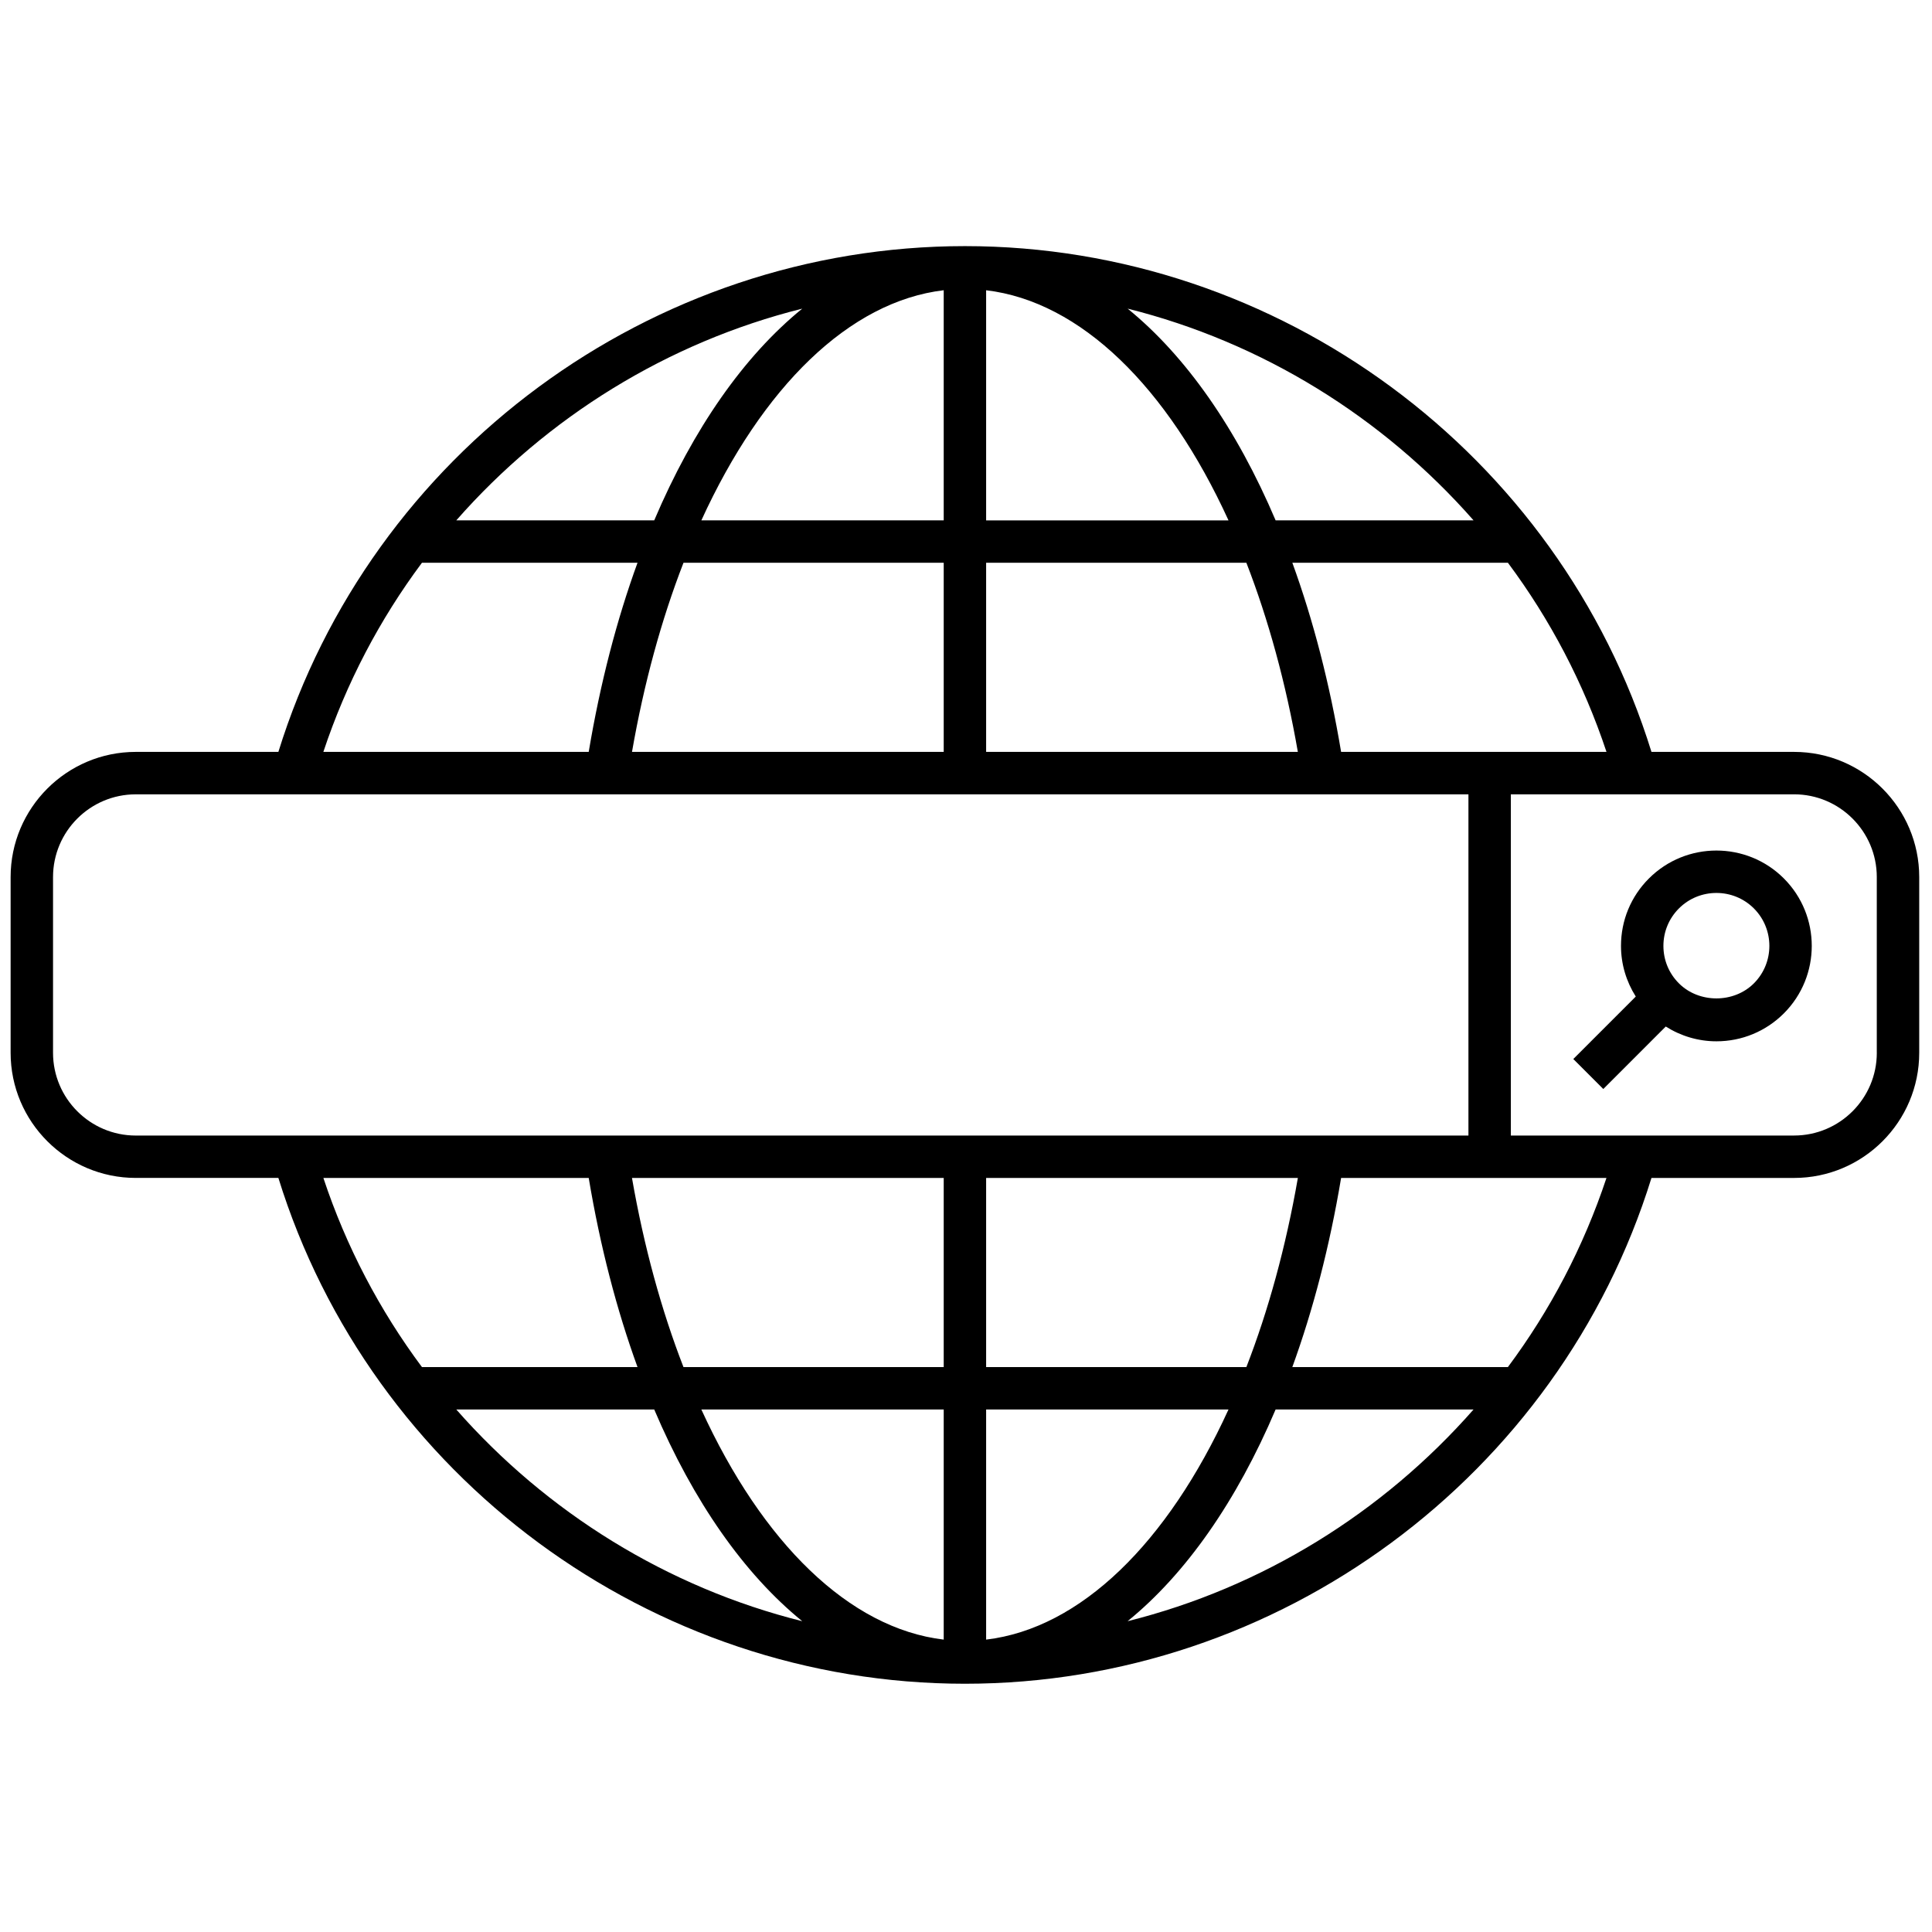 <svg xmlns="http://www.w3.org/2000/svg" xmlns:xlink="http://www.w3.org/1999/xlink" version="1.1" width="256" height="256" viewBox="0 0 256 256" xml:space="preserve">

<defs>
</defs>
<g style="stroke: none; stroke-width: 0; stroke-dasharray: none; stroke-linecap: butt; stroke-linejoin: miter; stroke-miterlimit: 10; fill: none; fill-rule: nonzero; opacity: 1;" transform="translate(1.407 1.407) scale(2.81 2.81)" >
	<path d="M 84.099 34.955 h -6.725 C 73.009 20.876 59.81 11.105 45 11.105 c -14.809 0 -28.009 9.771 -32.374 23.85 H 5.901 C 2.647 34.955 0 37.603 0 40.856 v 8.287 c 0 3.254 2.647 5.901 5.901 5.901 h 6.725 C 16.991 69.124 30.191 78.896 45 78.896 c 14.81 0 28.009 -9.772 32.374 -23.851 h 6.725 c 3.254 0 5.901 -2.647 5.901 -5.901 v -8.287 C 90 37.603 87.353 34.955 84.099 34.955 z M 62.739 34.955 c -0.541 -3.235 -1.32 -6.226 -2.299 -8.918 h 10.165 c 1.987 2.667 3.567 5.664 4.648 8.918 H 62.739 z M 46 13.186 c 4.459 0.53 8.555 4.565 11.429 10.852 H 46 V 13.186 z M 44 24.037 H 32.572 c 2.874 -6.286 6.97 -10.322 11.428 -10.852 V 24.037 z M 44 26.037 v 8.918 H 29.301 c 0.567 -3.253 1.392 -6.25 2.428 -8.918 H 44 z M 46 26.037 h 12.272 c 1.035 2.668 1.86 5.664 2.427 8.918 H 46 V 26.037 z M 68.985 24.037 h -9.334 c -1.842 -4.333 -4.234 -7.752 -6.978 -9.984 C 59.029 15.643 64.712 19.174 68.985 24.037 z M 37.329 14.053 c -2.745 2.231 -5.137 5.651 -6.98 9.984 h -9.334 C 25.288 19.174 30.973 15.642 37.329 14.053 z M 19.396 26.037 h 10.165 c -0.98 2.693 -1.759 5.683 -2.301 8.918 H 14.747 C 15.828 31.701 17.408 28.704 19.396 26.037 z M 2 49.144 v -8.287 c 0 -2.151 1.75 -3.901 3.901 -3.901 h 62.842 v 16.09 H 5.901 C 3.75 53.045 2 51.295 2 49.144 z M 44 65.963 v 10.852 c -4.458 -0.53 -8.554 -4.566 -11.429 -10.852 H 44 z M 31.728 63.963 c -1.035 -2.668 -1.861 -5.664 -2.428 -8.918 H 44 v 8.918 H 31.728 z M 46 65.963 h 11.429 C 54.555 72.249 50.458 76.285 46 76.815 V 65.963 z M 46 63.963 v -8.918 h 14.7 c -0.567 3.253 -1.392 6.25 -2.428 8.918 H 46 z M 27.26 55.045 c 0.541 3.234 1.321 6.225 2.301 8.918 H 19.396 c -1.987 -2.667 -3.568 -5.664 -4.648 -8.918 H 27.26 z M 21.015 65.963 h 9.334 c 1.843 4.333 4.235 7.753 6.98 9.984 C 30.973 74.358 25.288 70.826 21.015 65.963 z M 52.671 75.947 c 2.745 -2.231 5.138 -5.651 6.98 -9.984 h 9.334 C 64.712 70.826 59.028 74.358 52.671 75.947 z M 70.604 63.963 H 60.439 c 0.979 -2.693 1.759 -5.683 2.3 -8.918 h 12.513 C 74.171 58.299 72.591 61.296 70.604 63.963 z M 88 49.144 c 0 2.151 -1.75 3.901 -3.901 3.901 H 70.743 v -16.09 h 13.355 c 2.151 0 3.901 1.75 3.901 3.901 V 49.144 z" style="stroke: none; stroke-width: 1; stroke-dasharray: none; stroke-linecap: butt; stroke-linejoin: miter; stroke-miterlimit: 10; fill: rgb(0,0,0); fill-rule: nonzero; opacity: 1;" transform=" matrix(1 0 0 1 0 0) " stroke-linecap="round" />
	<path d="M 83.617 40.922 c -1.754 -1.755 -4.608 -1.753 -6.362 0 c -0.851 0.85 -1.318 1.979 -1.318 3.181 c 0 0.86 0.249 1.679 0.697 2.388 l -2.946 2.946 l 1.414 1.414 l 2.946 -2.946 c 0.71 0.448 1.529 0.697 2.389 0.697 c 1.201 0 2.331 -0.469 3.181 -1.318 C 85.371 45.53 85.371 42.676 83.617 40.922 z M 82.203 45.87 c -0.946 0.946 -2.59 0.944 -3.534 0 c -0.473 -0.472 -0.732 -1.099 -0.732 -1.767 c 0 -0.667 0.26 -1.295 0.732 -1.767 c 0.487 -0.487 1.127 -0.73 1.768 -0.73 c 0.64 0 1.279 0.243 1.767 0.73 C 83.177 43.311 83.177 44.896 82.203 45.87 z" style="stroke: none; stroke-width: 1; stroke-dasharray: none; stroke-linecap: butt; stroke-linejoin: miter; stroke-miterlimit: 10; fill: rgb(0,0,0); fill-rule: nonzero; opacity: 1;" transform=" matrix(1 0 0 1 0 0) " stroke-linecap="round" />
</g>
</svg>
